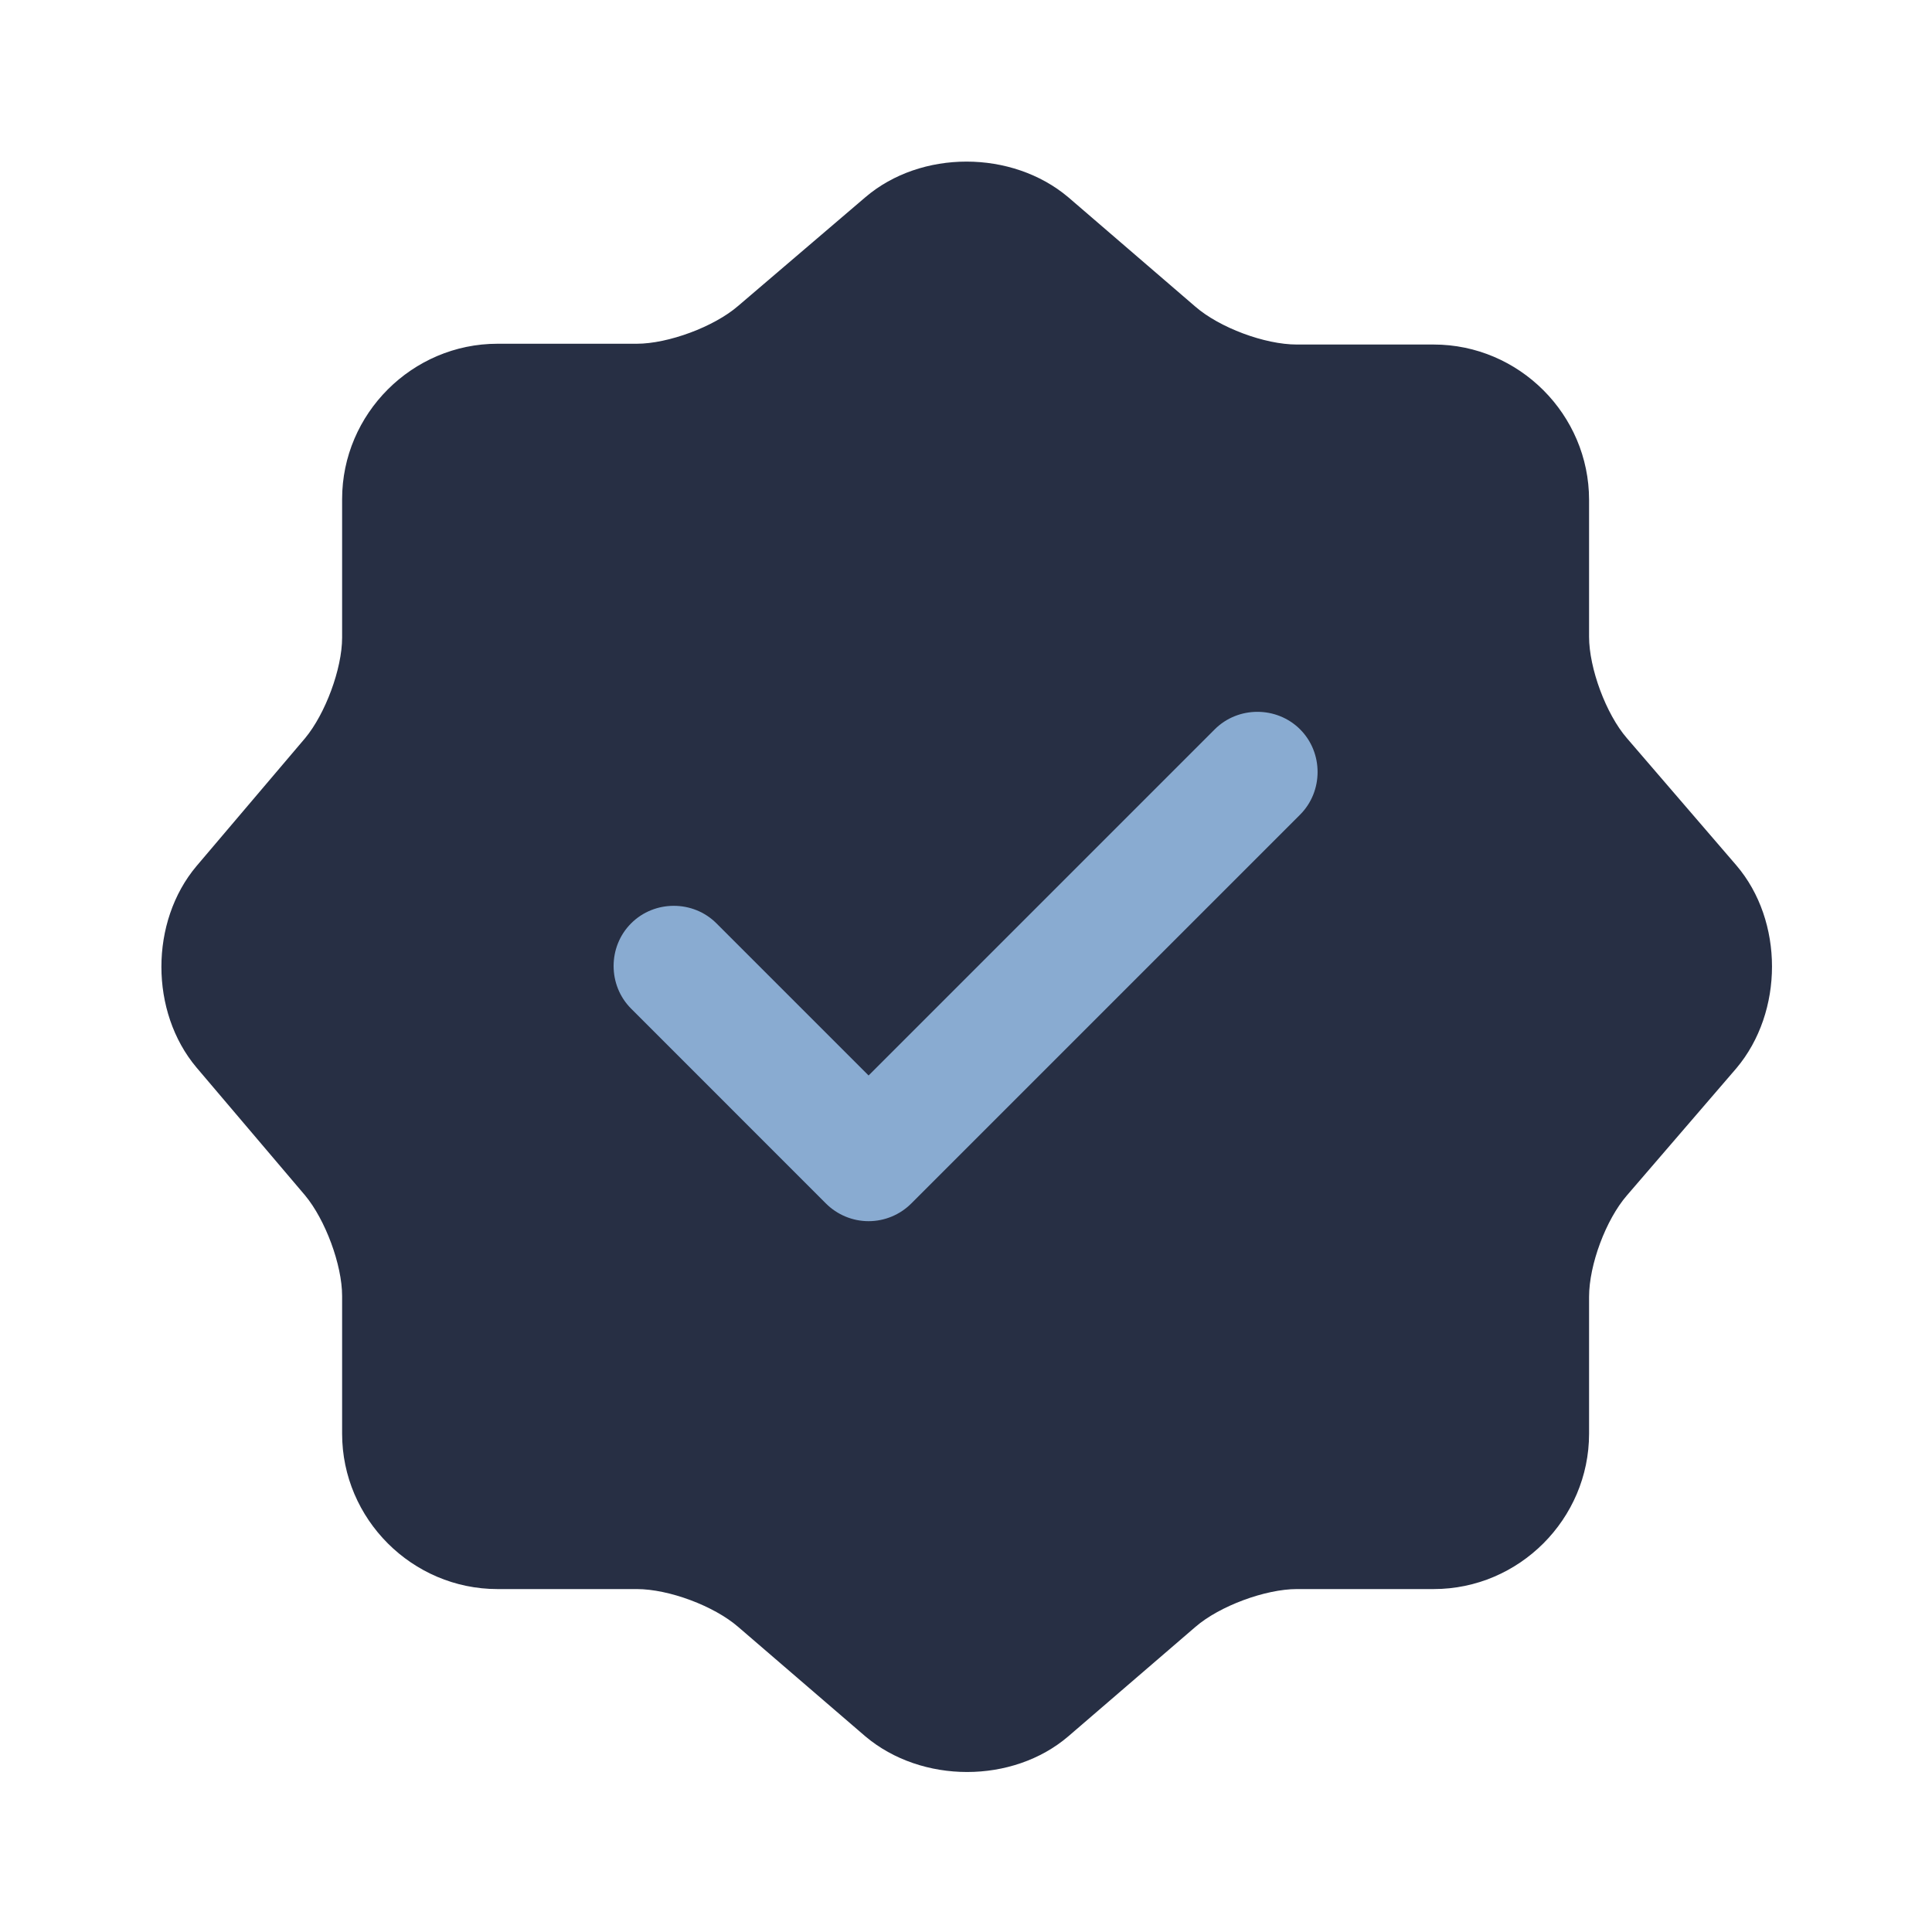 <svg width="64" height="64" viewBox="0 0 64 64" fill="none" xmlns="http://www.w3.org/2000/svg">
<path d="M28.667 6.533C30.507 4.96 33.52 4.96 35.387 6.533L39.6 10.16C40.4 10.853 41.893 11.413 42.96 11.413H47.493C50.32 11.413 52.64 13.733 52.64 16.56V21.093C52.64 22.133 53.2 23.653 53.893 24.453L57.52 28.667C59.093 30.507 59.093 33.52 57.52 35.387L53.893 39.6C53.2 40.4 52.64 41.893 52.64 42.96V47.493C52.64 50.32 50.32 52.64 47.493 52.64H42.96C41.92 52.64 40.4 53.2 39.6 53.893L35.387 57.52C33.547 59.093 30.533 59.093 28.667 57.52L24.453 53.893C23.653 53.2 22.16 52.64 21.093 52.64H16.48C13.653 52.64 11.333 50.32 11.333 47.493V42.933C11.333 41.893 10.773 40.4 10.107 39.6L6.507 35.36C4.96 33.52 4.96 30.533 6.507 28.693L10.107 24.453C10.773 23.653 11.333 22.16 11.333 21.12V16.533C11.333 13.707 13.653 11.387 16.48 11.387H21.093C22.133 11.387 23.653 10.827 24.453 10.133L28.667 6.533Z" fill="#272F44"/>
<path d="M28.773 40.453C28.24 40.453 27.733 40.24 27.36 39.867L20.907 33.413C20.133 32.64 20.133 31.36 20.907 30.587C21.68 29.813 22.96 29.813 23.733 30.587L28.773 35.627L40.24 24.16C41.013 23.387 42.293 23.387 43.067 24.16C43.84 24.933 43.84 26.213 43.067 26.987L30.187 39.867C29.813 40.24 29.307 40.453 28.773 40.453Z" fill="#89ABD1"/>
</svg>
